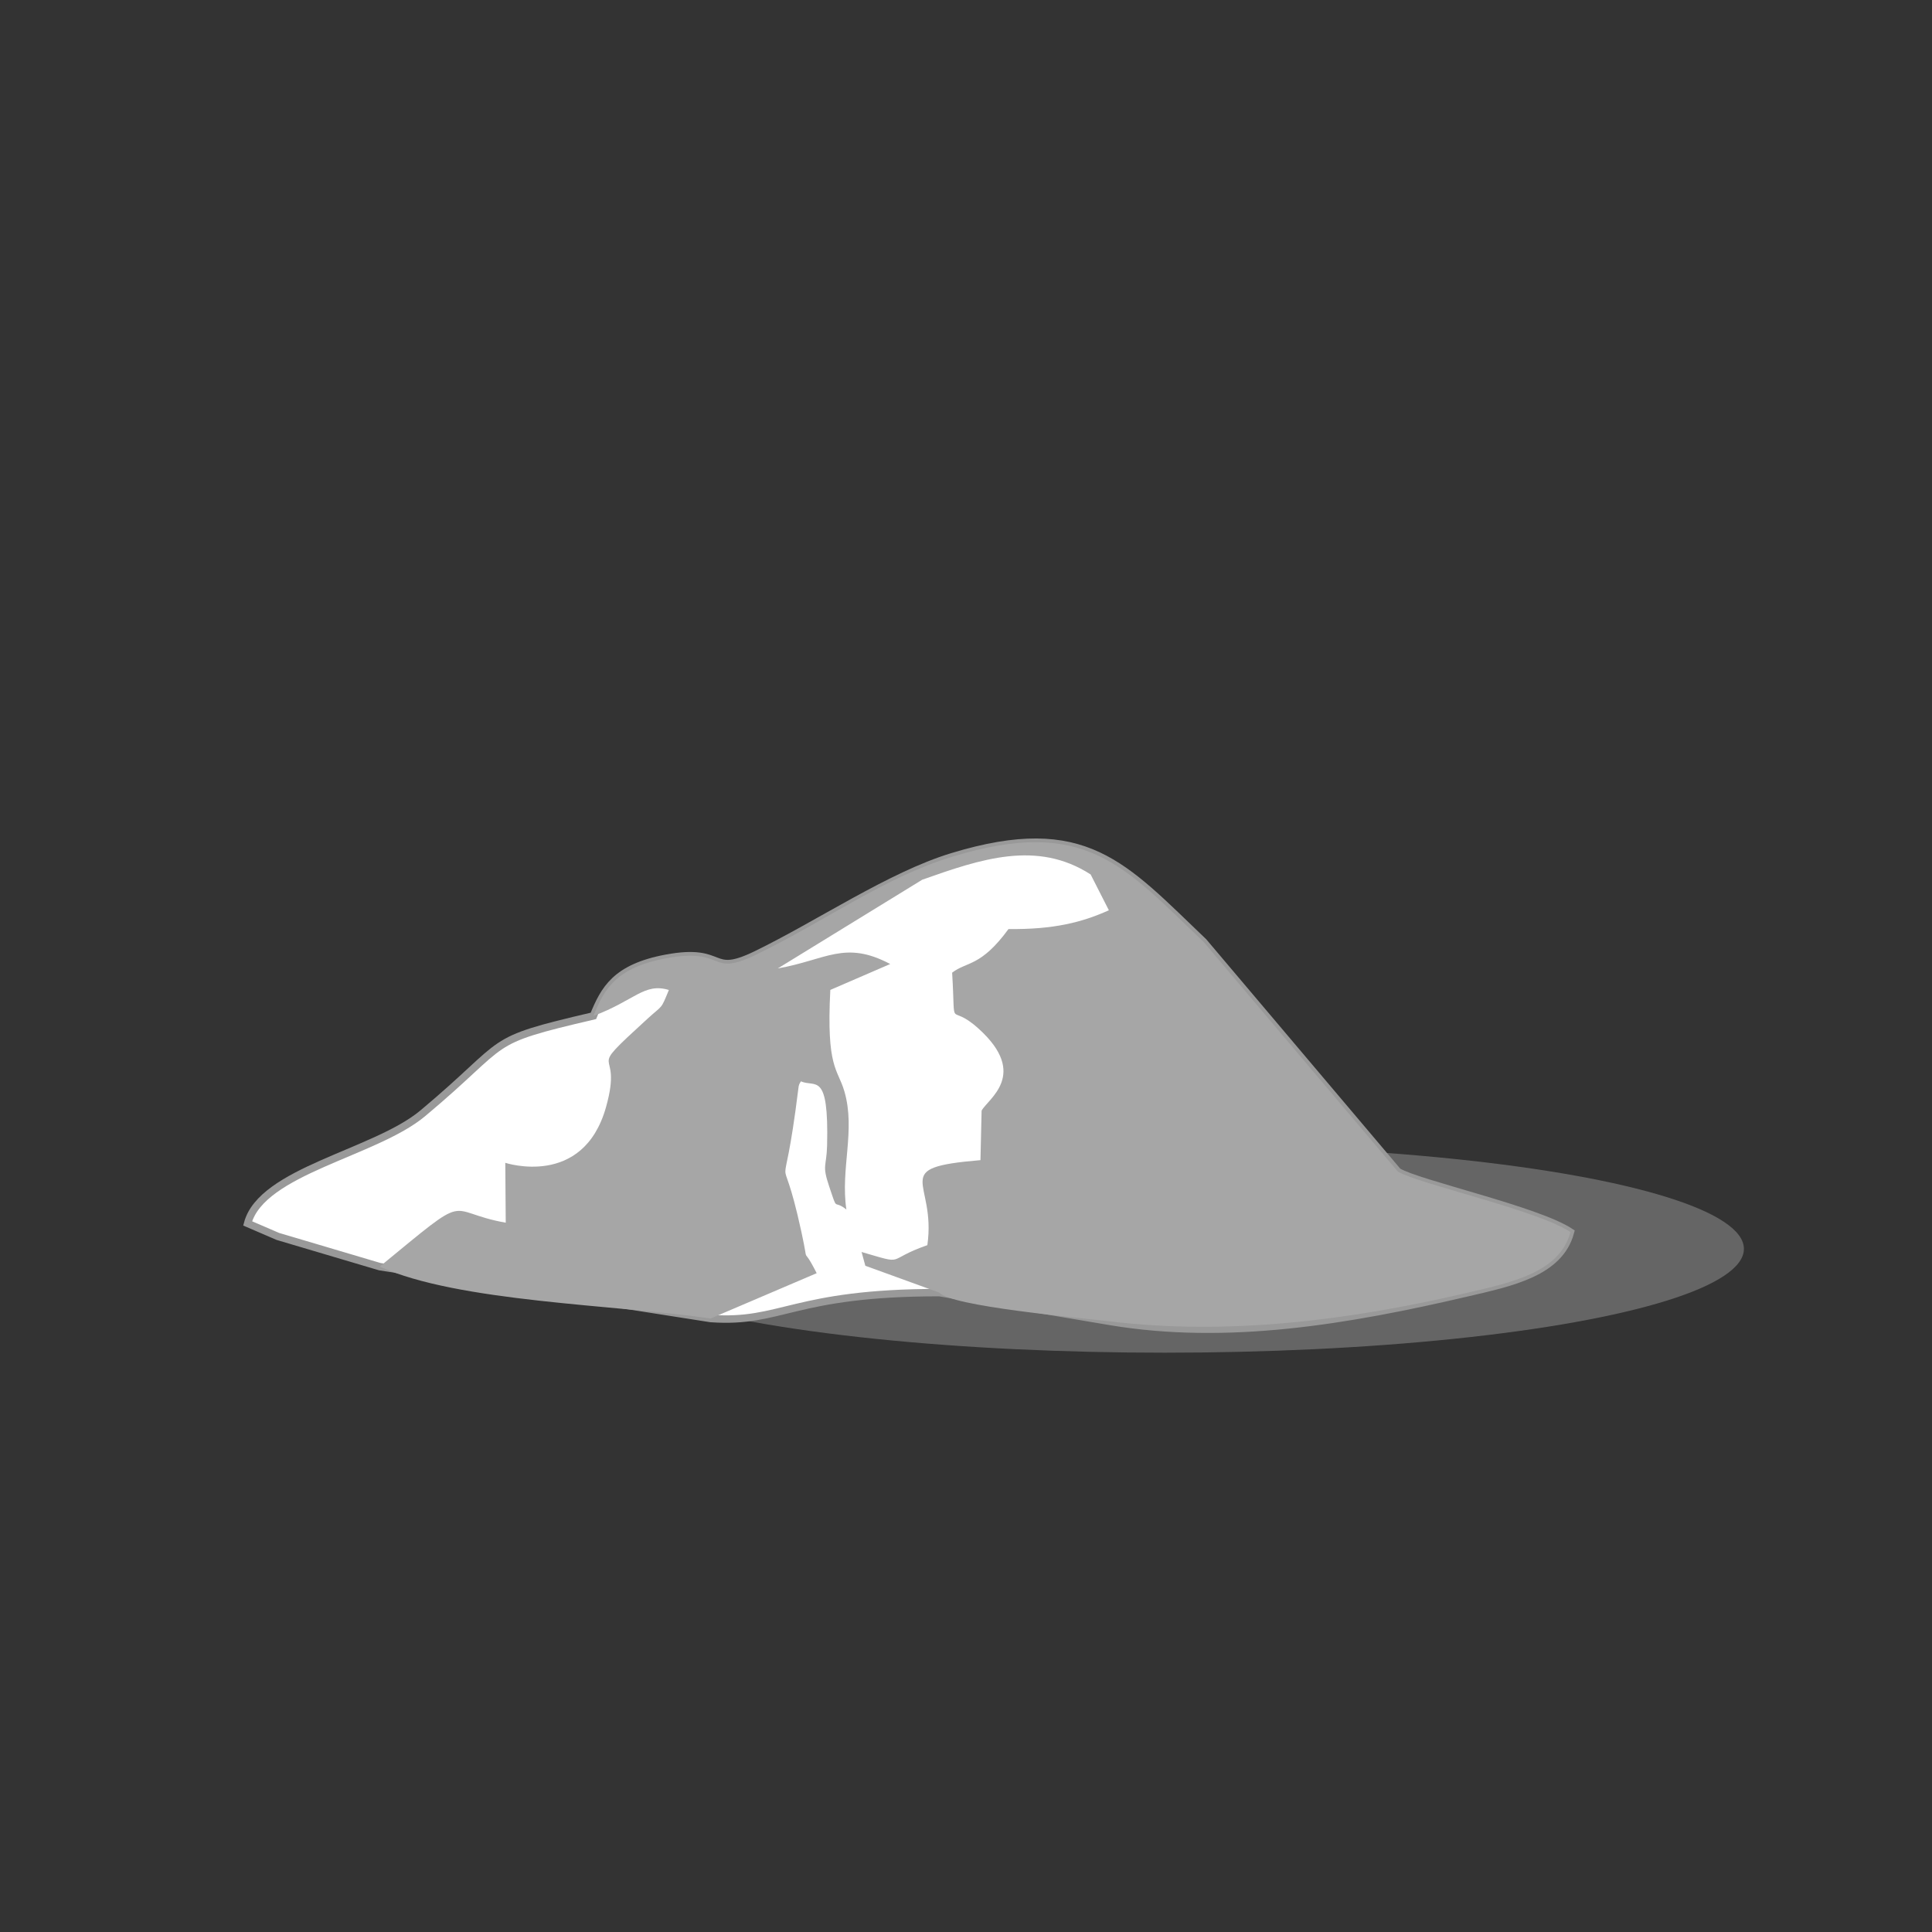 <svg viewBox="-5 -17 39 39" xmlns="http://www.w3.org/2000/svg"><rect x="-5" y="-17" width="39" height="39" fill="#333333" stroke="none"/><ellipse fill="#999999" opacity=".5" cx="18.51" cy="8.21" rx="11.693" ry="2.096"/><path fill="#fff" stroke="#999999" stroke-width=".15" d="M2.666 8.569l6.68 1.047c1.437,0.103 1.655,-0.523 4.615,-0.523l3.437 0.58c2.373,0.401 4.816,-0.015 7.215,-0.575 0.893,-0.209 1.871,-0.408 2.089,-1.227 -0.662,-0.443 -3.083,-0.975 -3.485,-1.222l-3.921 -4.636c-1.614,-1.538 -2.386,-2.537 -5.071,-1.72 -1.261,0.384 -2.691,1.361 -3.96,1.977 -0.973,0.472 -0.597,-0.154 -1.818,0.074 -1.022,0.191 -1.25,0.629 -1.468,1.163 -2.254,0.526 -1.637,0.455 -3.444,1.966 -0.965,0.807 -3.253,1.161 -3.536,2.223l0.61 0.263 2.057 0.61z"/><path fill="#a6a6a6" d="M6.981 3.507c0.832,-0.31 1.022,-0.674 1.521,-0.523 -0.168,0.41 -0.117,0.293 -0.433,0.582 -1.341,1.227 -0.466,0.469 -0.836,1.784 -0.463,1.642 -2.031,1.123 -2.033,1.123l0.009 1.209c-1.27,-0.226 -0.64,-0.678 -2.543,0.886 1.583,0.716 4.745,0.767 6.68,1.047l2.14 -0.914c-0.334,-0.658 -0.134,-0.027 -0.309,-0.835 -0.45,-2.072 -0.392,-0.22 -0.061,-2.892 0.007,-0.08 0.024,-0.103 0.053,-0.146 0.286,0.133 0.564,-0.224 0.527,1.295 -0.011,0.437 -0.107,0.385 0.041,0.823 0.184,0.547 0.071,0.251 0.348,0.469 -0.122,-0.828 0.19,-1.596 -0.04,-2.384 -0.135,-0.464 -0.366,-0.461 -0.284,-2.048l1.209 -0.523c-0.918,-0.486 -1.294,-0.082 -2.269,0.089l2.916 -1.791c1.18,-0.417 2.315,-0.805 3.399,-0.106l0.368 0.723c-0.544,0.245 -1.12,0.39 -2.026,0.379 -0.562,0.768 -0.841,0.651 -1.138,0.881 0.078,1.265 -0.093,0.559 0.541,1.136 1.015,0.923 0.175,1.416 0.054,1.649l-0.023 0.999c-1.875,0.157 -0.884,0.395 -1.072,1.716 -0.879,0.307 -0.4,0.408 -1.328,0.138l0.076 0.278 1.493 0.542c0.248,0.278 2.786,0.503 3.437,0.58 2.39,0.286 4.816,-0.015 7.215,-0.575 0.893,-0.209 1.871,-0.408 2.089,-1.227 -0.662,-0.443 -3.083,-0.975 -3.485,-1.222l-3.921 -4.636c-1.614,-1.538 -2.386,-2.537 -5.071,-1.72 -1.373,0.417 -2.552,1.294 -3.96,1.977 -0.973,0.472 -0.597,-0.154 -1.818,0.074 -1.022,0.191 -1.25,0.629 -1.468,1.163z"/></svg>